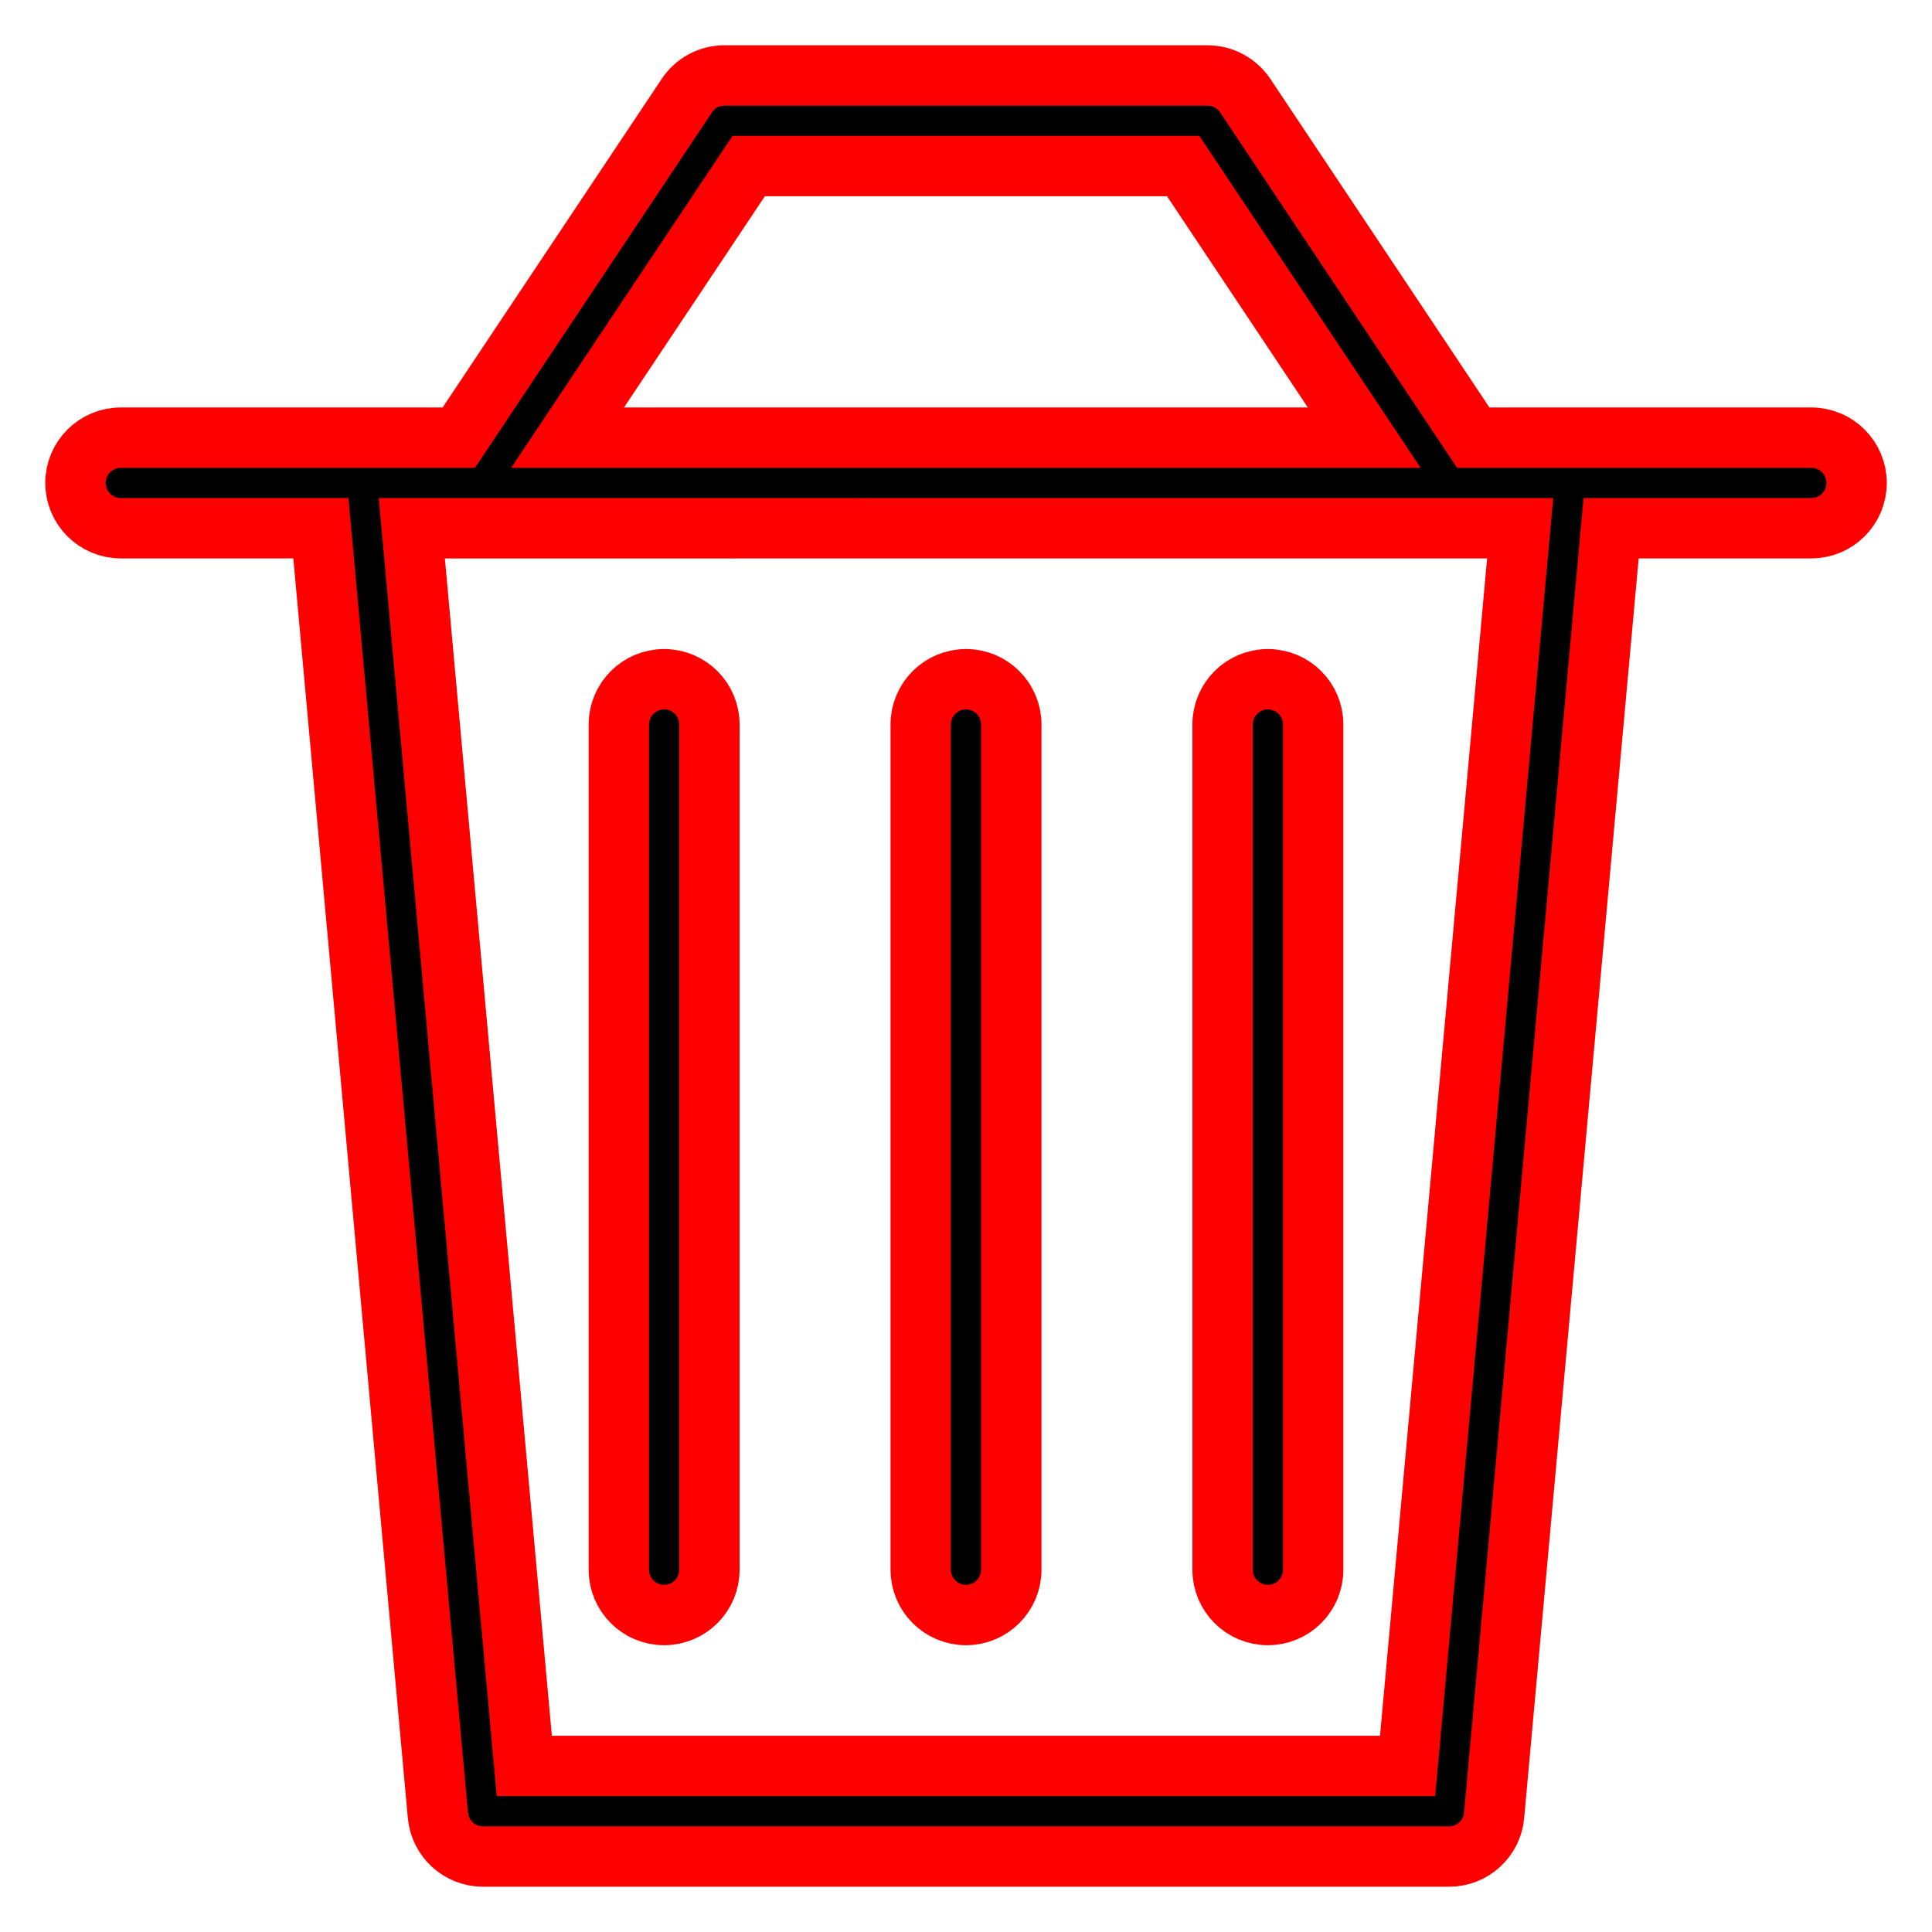 <?xml version="1.0" encoding="utf-8"?>
<!-- Uploaded to: SVG Repo, www.svgrepo.com, Generator: SVG Repo Mixer Tools -->
<svg fill="#000000" width="800px" height="800px" viewBox="0 0 32 32" version="1.1" xmlns="http://www.w3.org/2000/svg">
<title>trash-can</title>
<path stroke="red" d="M30 7.249h-5.598l-3.777-5.665c-0.137-0.202-0.366-0.334-0.625-0.334h-8c-0 0-0.001 0-0.001 0-0.259 0-0.487 0.131-0.621 0.331l-0.002 0.003-3.777 5.665h-5.599c-0.414 0-0.75 0.336-0.75 0.75s0.336 0.75 0.75 0.75v0h3.315l1.938 21.319c0.036 0.384 0.356 0.682 0.747 0.682 0 0 0 0 0.001 0h16c0 0 0.001 0 0.001 0 0.39 0 0.71-0.298 0.745-0.679l0-0.003 1.938-21.319h3.316c0.414 0 0.75-0.336 0.75-0.75s-0.336-0.75-0.75-0.75v0zM12.401 2.75h7.196l2.999 4.499h-13.195zM23.314 29.25h-14.63l-1.863-20.5 18.358-0.001zM11 11.25c-0.414 0-0.75 0.336-0.75 0.75v0 14c0 0.414 0.336 0.75 0.75 0.75s0.75-0.336 0.75-0.75v0-14c-0-0.414-0.336-0.75-0.75-0.75v0zM16 11.25c-0.414 0-0.75 0.336-0.75 0.75v0 14c0 0.414 0.336 0.75 0.75 0.75s0.75-0.336 0.75-0.75v0-14c-0-0.414-0.336-0.75-0.75-0.75v0zM21 11.25c-0.414 0-0.75 0.336-0.75 0.75v0 14c0 0.414 0.336 0.75 0.75 0.75s0.75-0.336 0.75-0.75v0-14c-0-0.414-0.336-0.75-0.75-0.75v0z"></path>
</svg>